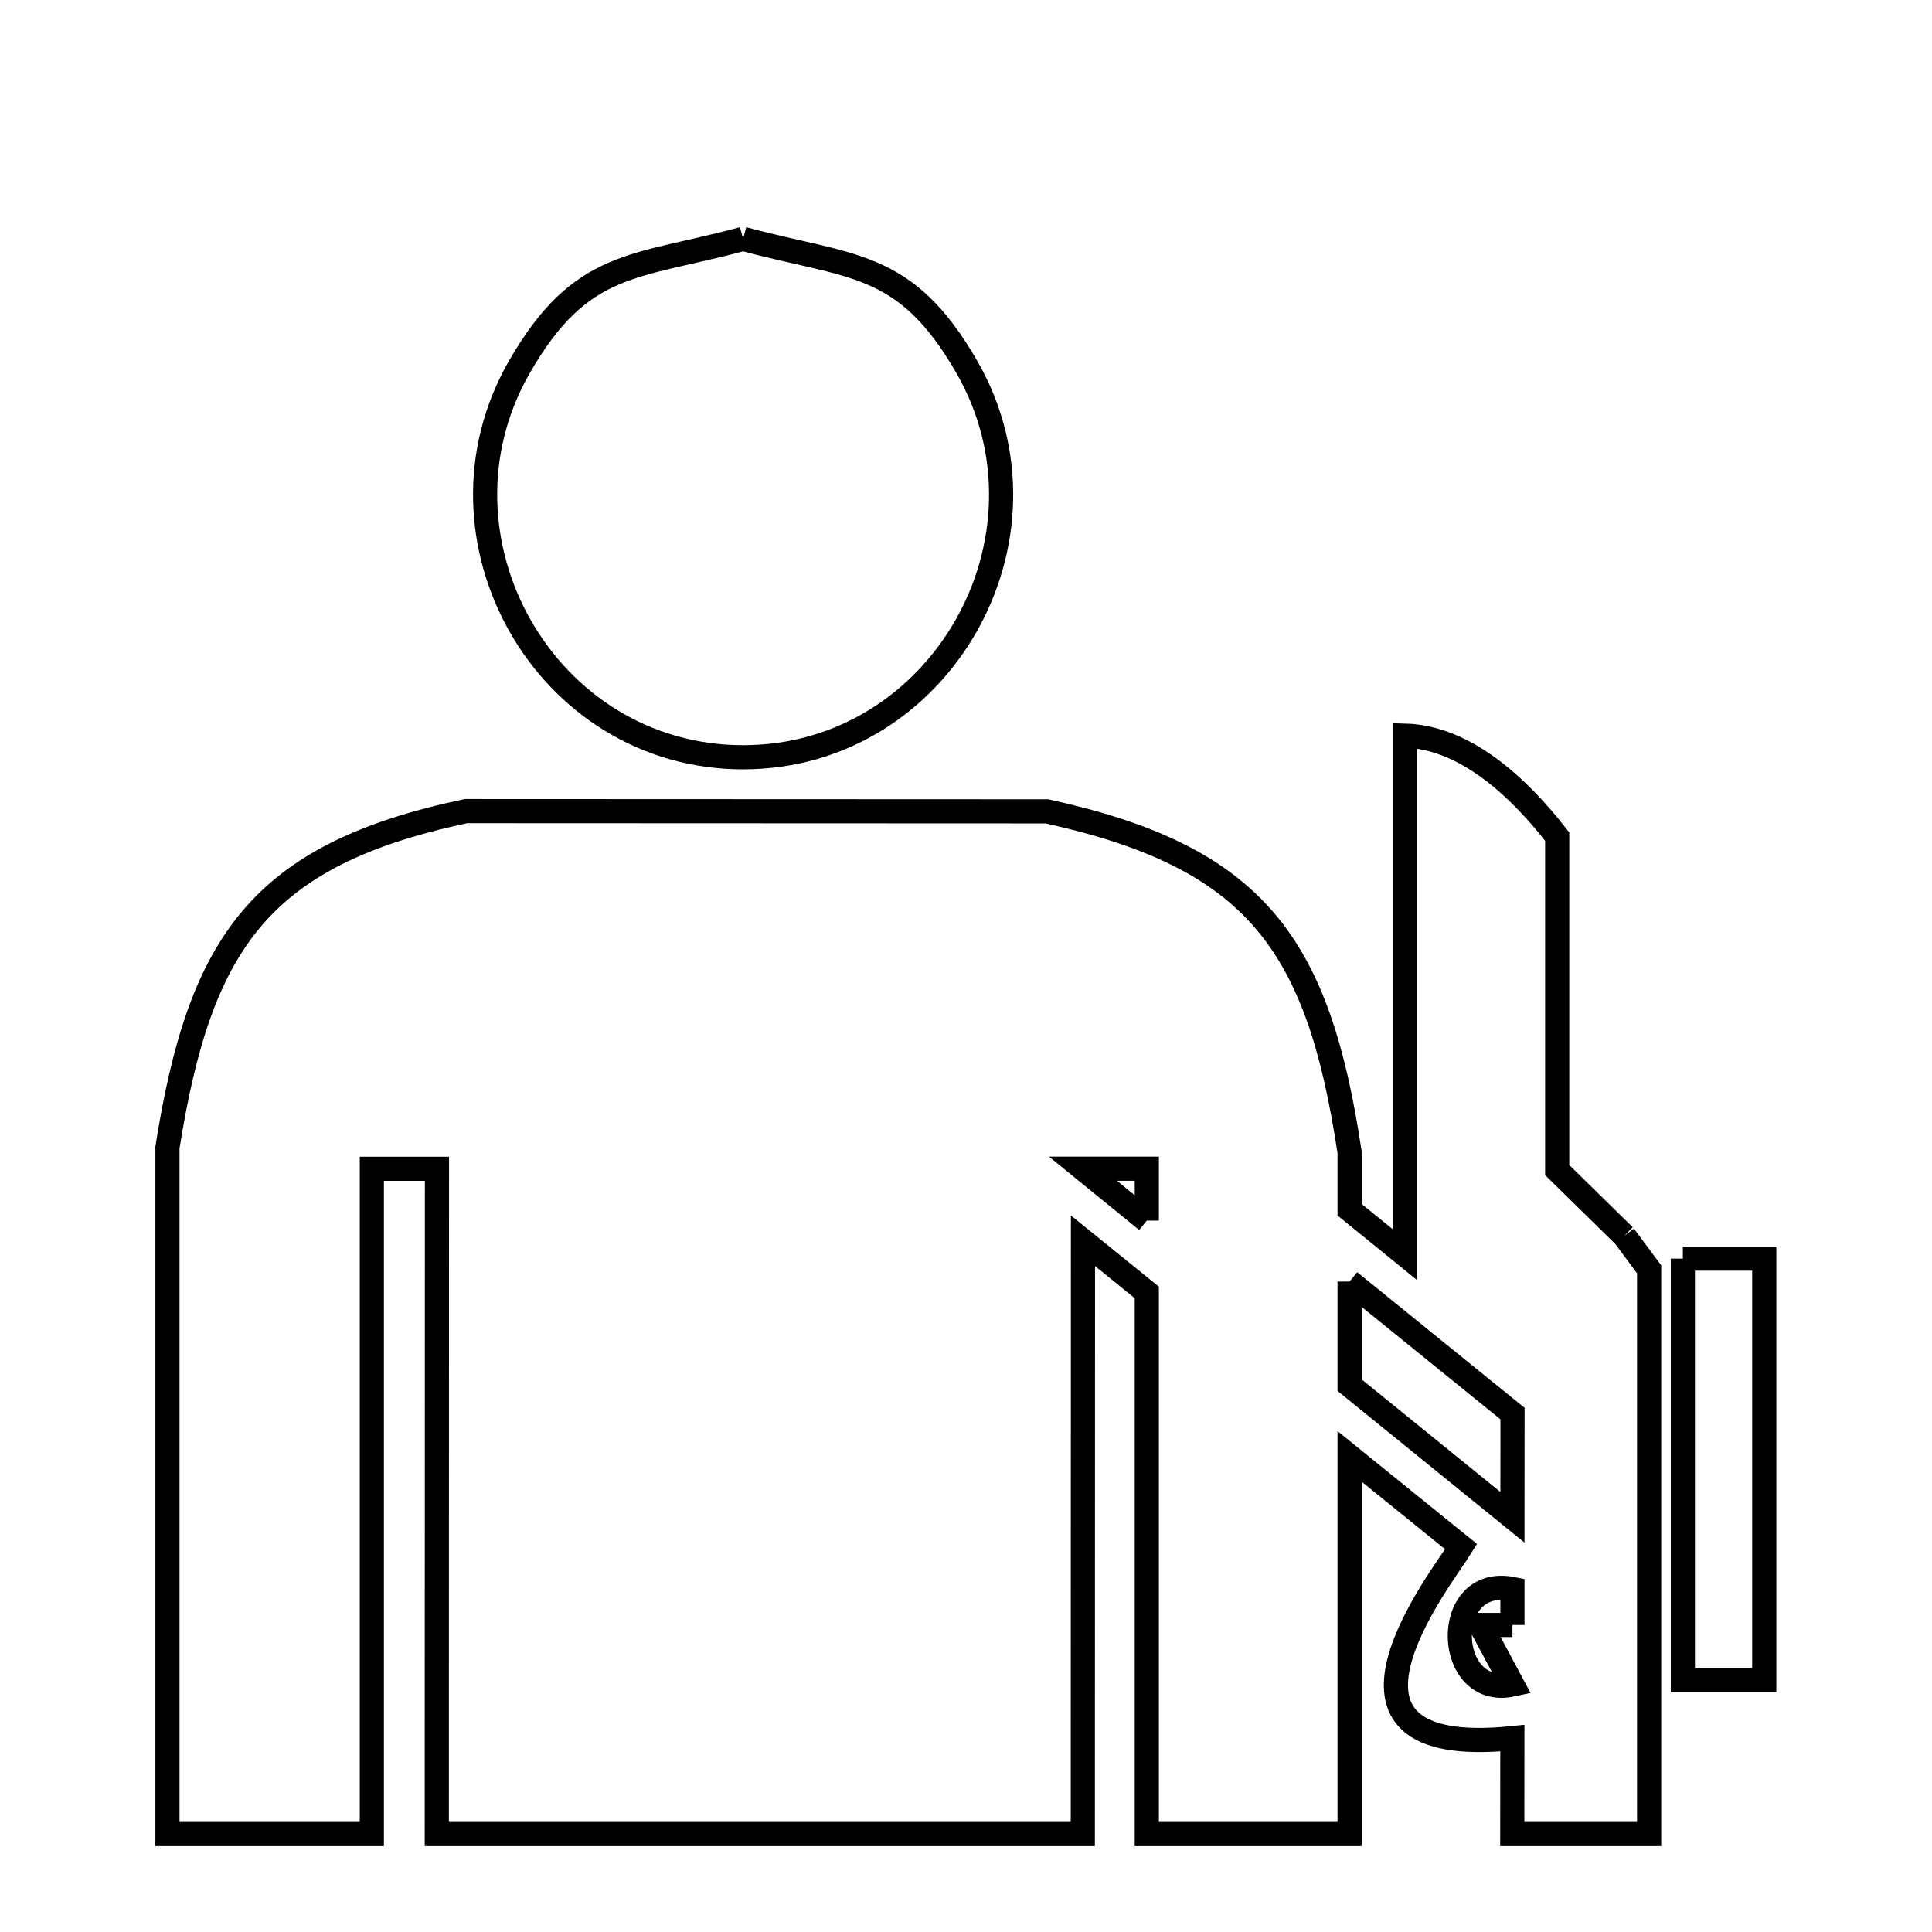 <svg xmlns="http://www.w3.org/2000/svg" viewBox="0.0 0.0 24.0 24.0" height="200px" width="200px"><path fill="none" stroke="black" stroke-width=".3" stroke-opacity="1.0"  filling="0" d="M9.231 2.967 L9.231 2.967 C10.574 3.331 11.243 3.222 12.012 4.562 C13.226 6.679 11.69 9.407 9.231 9.407 C6.772 9.407 5.237 6.679 6.45 4.562 C7.219 3.222 7.887 3.331 9.231 2.967 L9.231 2.967"></path>
<path fill="none" stroke="black" stroke-width=".3" stroke-opacity="1.0"  filling="0" d="M14.246 15.163 L13.453 14.518 L14.246 14.518 L14.246 15.163"></path>
<path fill="none" stroke="black" stroke-width=".3" stroke-opacity="1.0"  filling="0" d="M20.177 15.352 L20.177 15.352 C20.28 15.491 20.383 15.629 20.486 15.768 L20.486 22.783 L18.786 22.783 L18.787 21.592 C16.105 21.867 17.932 19.572 18.151 19.213 L16.765 18.092 L16.765 22.783 L14.246 22.783 L14.246 16.055 L13.453 15.413 L13.451 22.783 L9.439 22.783 L5.426 22.783 L5.427 18.651 L5.428 14.519 L4.619 14.519 L4.619 18.651 L4.619 22.783 L2.08 22.783 L2.08 18.519 L2.08 14.254 C2.484 11.711 3.226 10.619 5.788 10.076 L13.006 10.079 C15.601 10.649 16.375 11.722 16.765 14.313 L16.765 15.028 L17.451 15.585 L17.451 9.138 C18.208 9.157 18.88 9.794 19.344 10.393 L19.344 14.535 L20.177 15.352"></path>
<path fill="none" stroke="black" stroke-width=".3" stroke-opacity="1.0"  filling="0" d="M20.905 15.635 L21.916 15.635 L21.916 20.871 L20.905 20.871 L20.905 15.635"></path>
<path fill="none" stroke="black" stroke-width=".3" stroke-opacity="1.0"  filling="0" d="M16.765 15.92 L18.789 17.56 L18.788 18.848 L16.765 17.207 L16.765 15.92"></path>
<path fill="none" stroke="black" stroke-width=".3" stroke-opacity="1.0"  filling="0" d="M18.788 20.186 L18.39 20.186 L18.787 20.926 C17.939 21.11 17.894 19.56 18.788 19.739 L18.788 20.186"></path></svg>